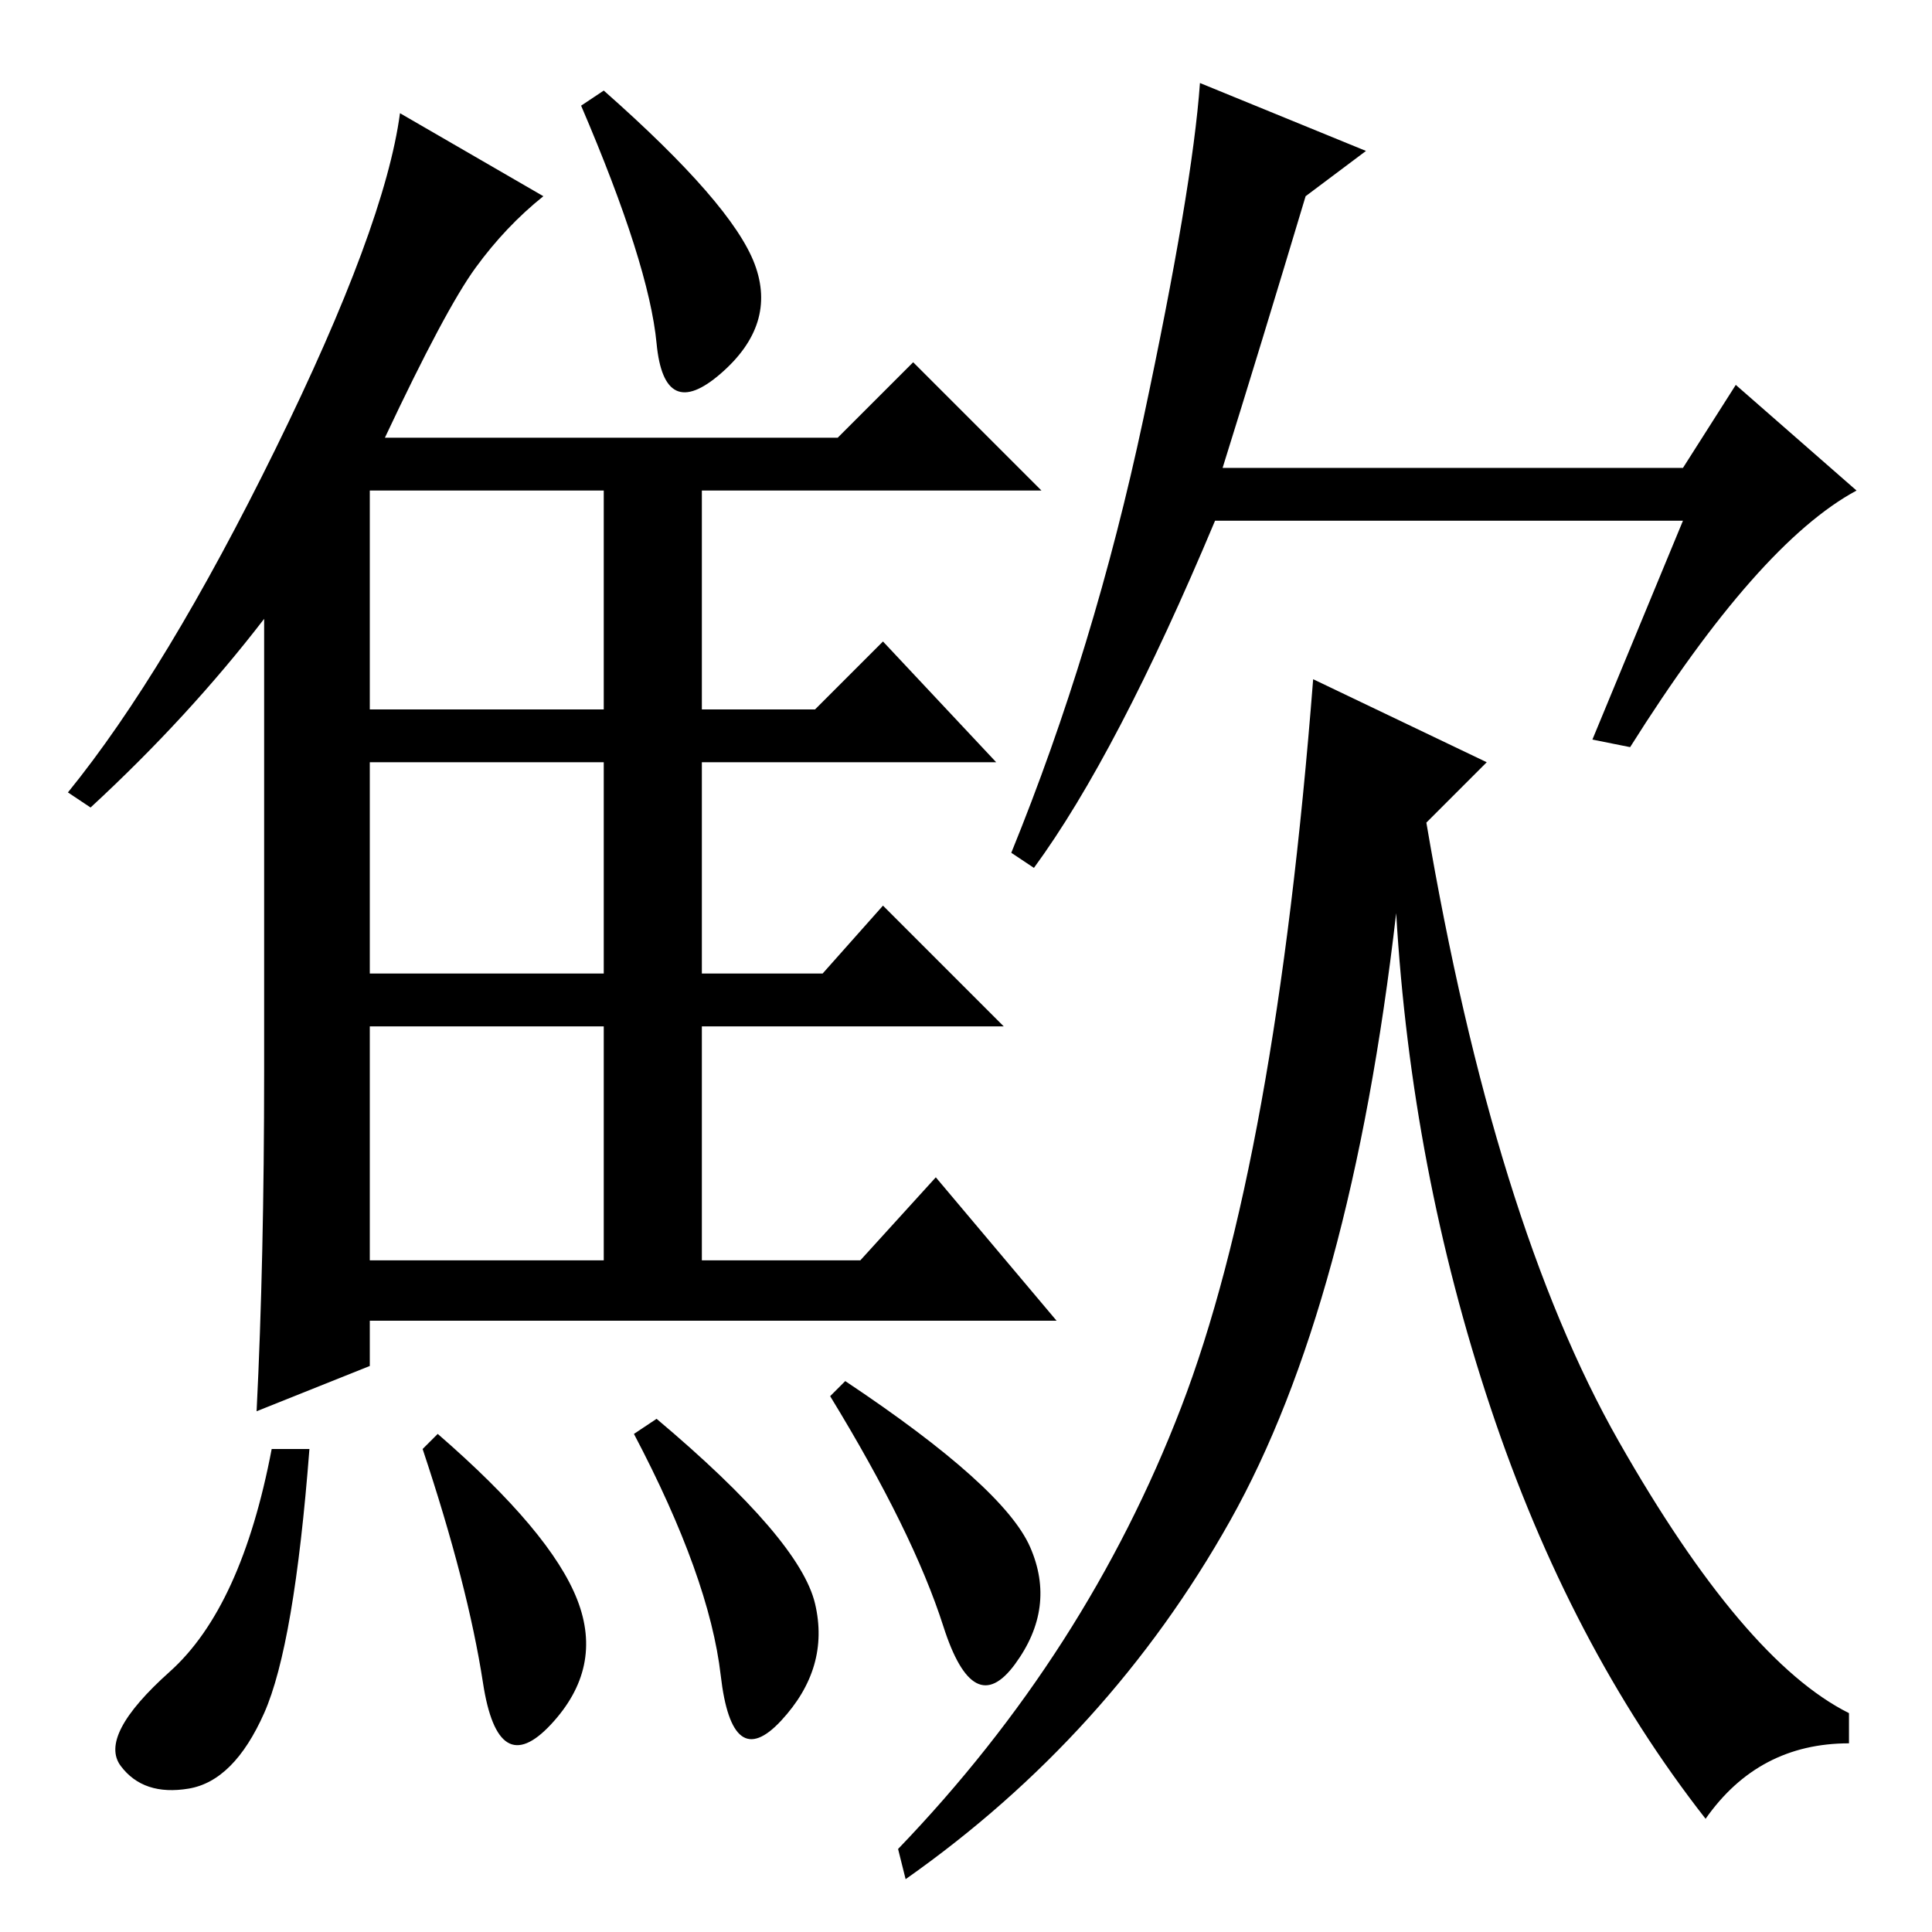 <?xml version="1.0" standalone="no"?>
<!DOCTYPE svg PUBLIC "-//W3C//DTD SVG 1.1//EN" "http://www.w3.org/Graphics/SVG/1.1/DTD/svg11.dtd" >
<svg xmlns="http://www.w3.org/2000/svg" xmlns:xlink="http://www.w3.org/1999/xlink" version="1.1" viewBox="0 -36 256 256">
  <g transform="matrix(1 0 0 -1 0 220)">
   <path fill="currentColor"
d="M49 162h31v29h-31v-29zM49 127h31v28h-31v-28zM49 89h31v31h-31v-31zM35 114v60q-10 -13 -23 -25l-3 2q13 16 27.5 45.5t16.5 44.5l19 -11q-5 -4 -9 -9.5t-12 -22.5h60l10 10l17 -17h-45v-29h15l9 9l15 -16h-39v-28h16l8 9l16 -16h-40v-31h21l10 11l16 -19h-91v-6l-15 -6
q1 20 1 45zM80 244q17 -15 20 -23t-4.5 -14.5t-8.5 4t-10 31.5zM41 64q-2 -26 -6 -35t-10 -10t-9 3t6.5 12.5t13.5 29.5h5zM76.5 44q3.5 -9 -3.5 -16.5t-9 5.5t-8 31l2 2q15 -13 18.5 -22zM108 43.5q2 -8.5 -4.5 -15.5t-8 6t-11.5 32l3 2q19 -16 21 -24.5zM112 73
q21 -14 24.5 -22t-2 -15.5t-9.5 5t-15 30.5zM162 194h61l7 11l16 -14q-13 -7 -30 -34l-5 1l12 29h-62q-13 -31 -24 -46l-3 2q11 27 17.5 57.5t7.5 44.5l22 -9l-8 -6q-6 -20 -11 -36zM197 155l-8 -8q9 -53 25.5 -82t30.5 -36v-4q-12 0 -19 -10q-18 23 -28.5 54.5t-12.5 65.5
q-6 -52 -22 -80.5t-43 -47.5l-1 4q25 26 37.5 58.5t17.5 96.5z" />
  </g>

</svg>
